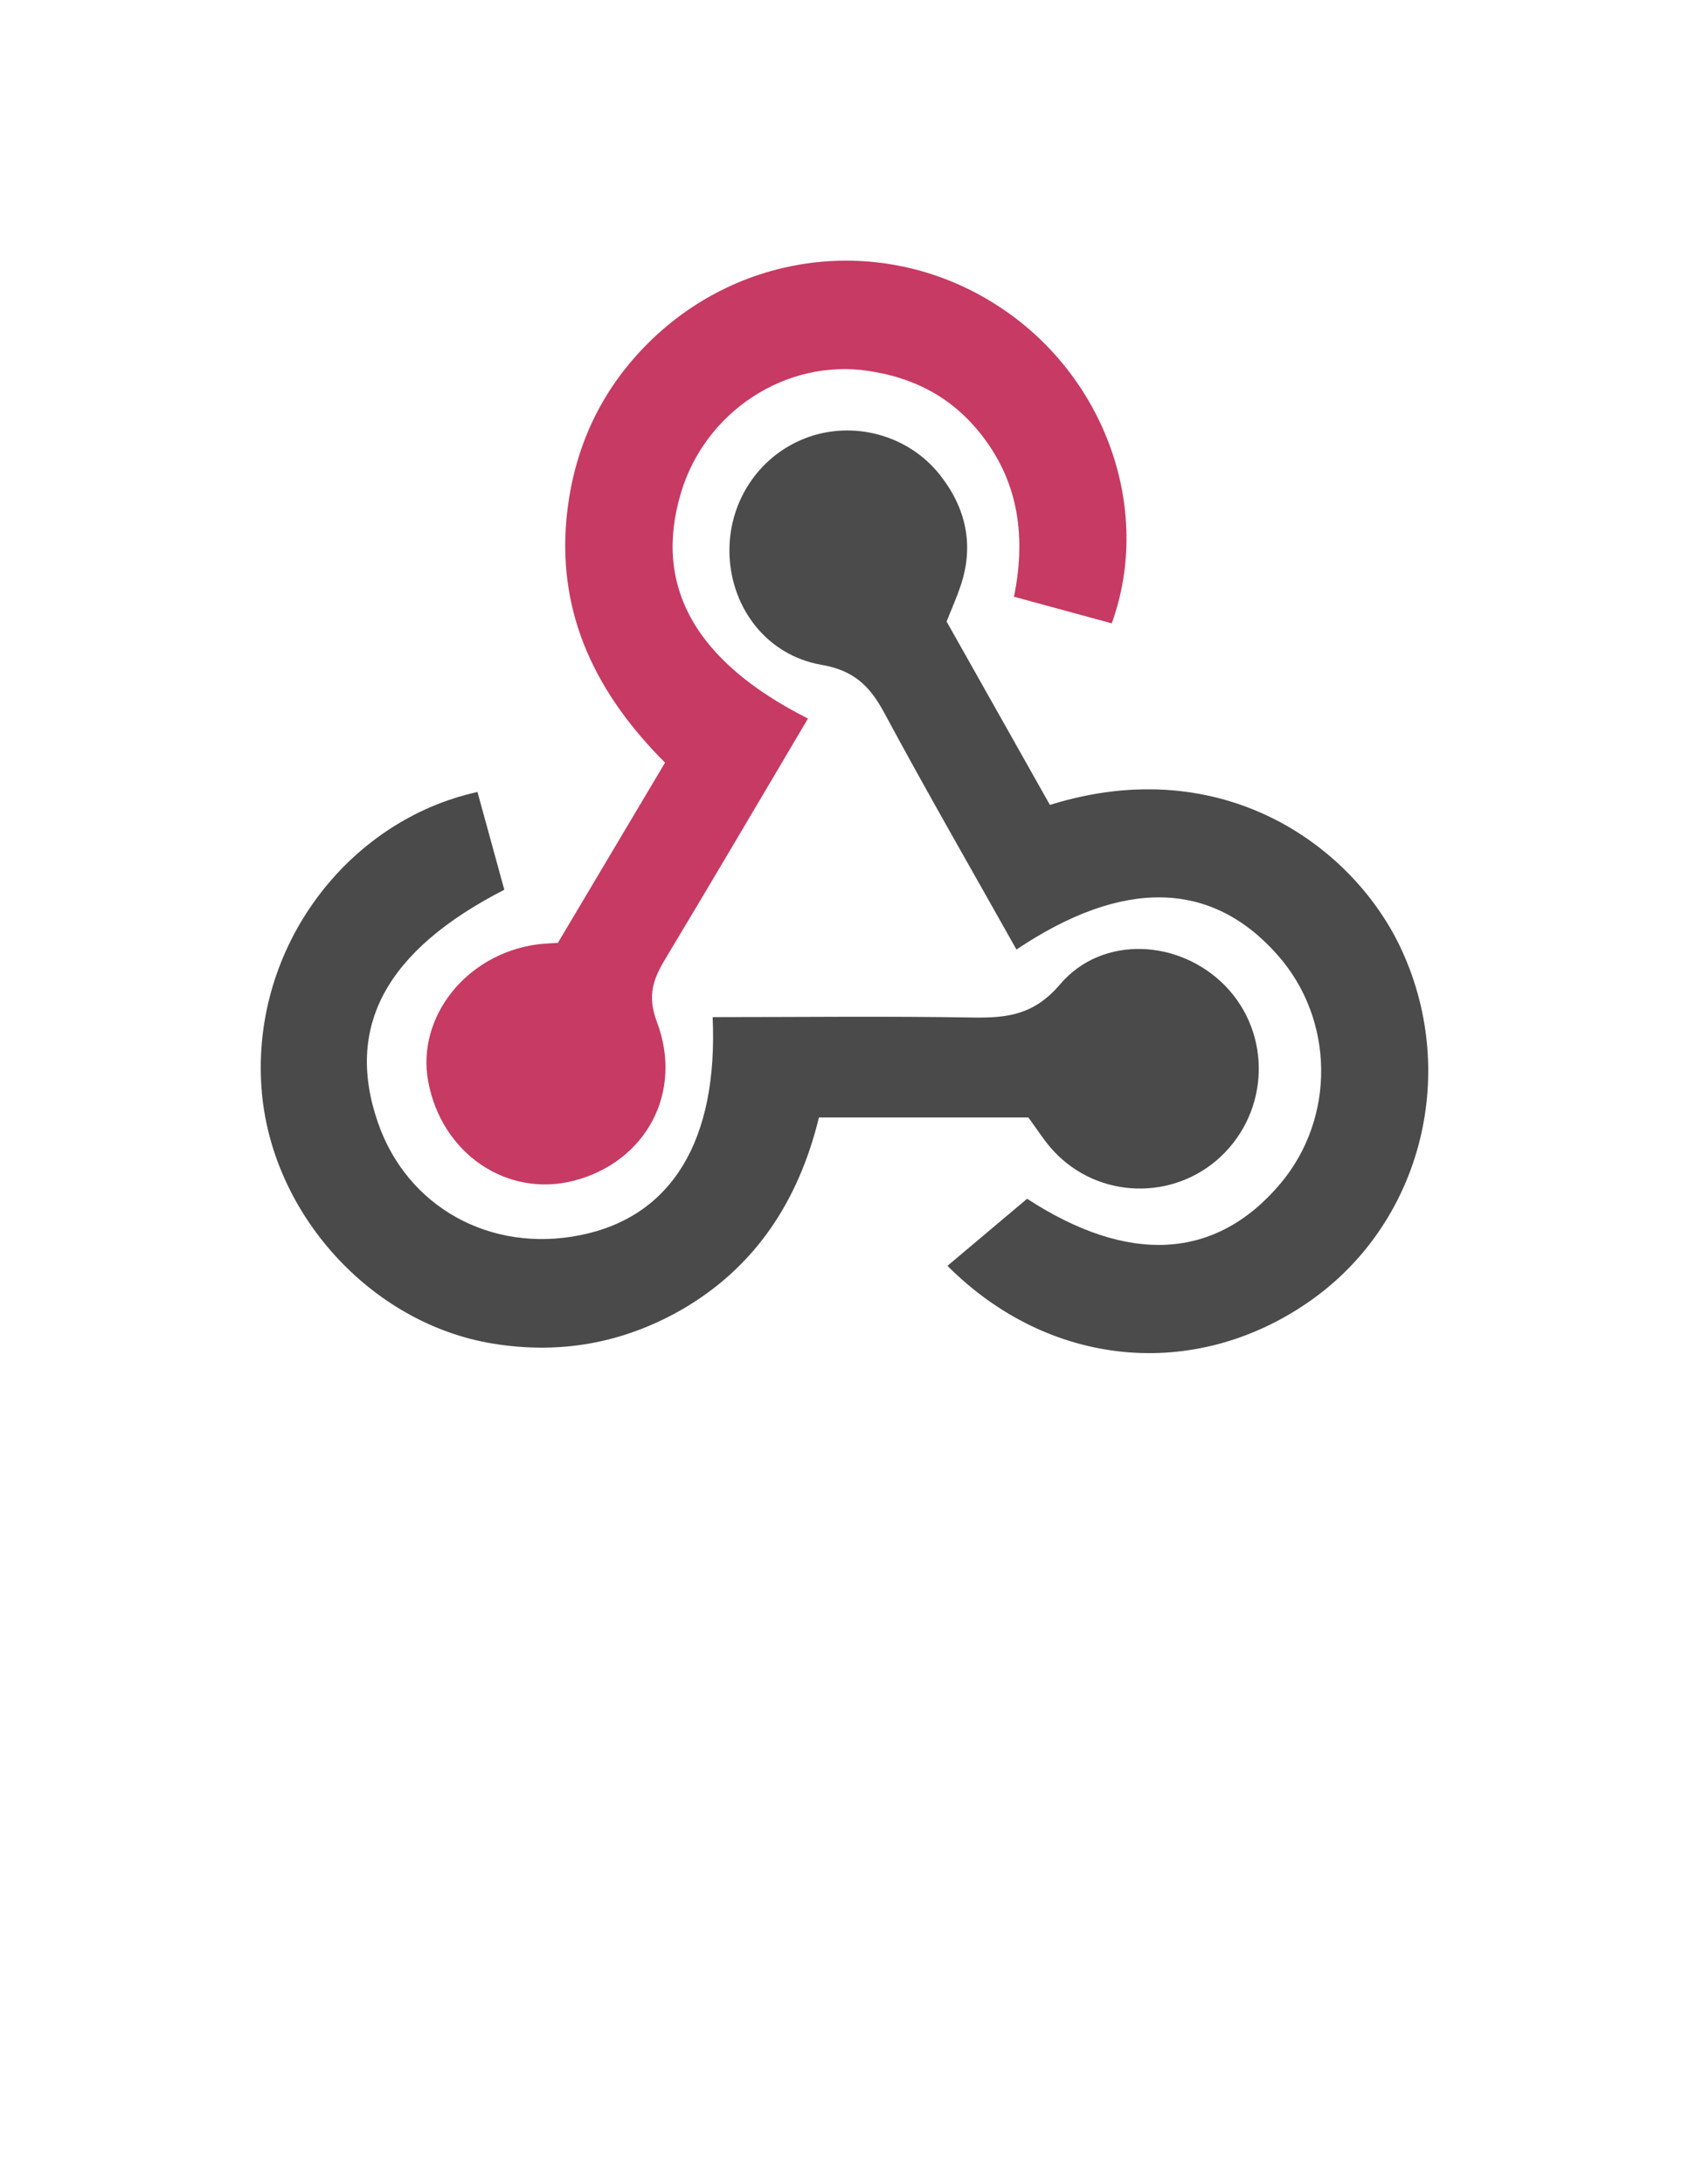 <?xml version="1.0" encoding="UTF-8" standalone="no"?>
<!DOCTYPE svg PUBLIC "-//W3C//DTD SVG 1.1//EN" "http://www.w3.org/Graphics/SVG/1.1/DTD/svg11.dtd">
<!-- Generated by Microsoft Visio, SVG Export Web Hook.svg Page-1 -->
<svg xmlns="http://www.w3.org/2000/svg" xmlns:xlink="http://www.w3.org/1999/xlink" xmlns:ev="http://www.w3.org/2001/xml-events"
		width="1.101in" height="1.424in" viewBox="0 0 79.287 102.548" xml:space="preserve" color-interpolation-filters="sRGB"
		class="st4">
	<style type="text/css">
	<![CDATA[
		.st1 {fill:#c73a63;stroke:none;stroke-linecap:butt;stroke-width:12.24}
		.st2 {fill:#4b4b4b;stroke:none;stroke-linecap:butt;stroke-width:12.24}
		.st3 {fill:#4a4a4a;stroke:none;stroke-linecap:butt;stroke-width:12.24}
		.st4 {fill:none;fill-rule:evenodd;font-size:12px;overflow:visible;stroke-linecap:square;stroke-miterlimit:3}
	]]>
	</style>

	<g>
		<title>Page-1</title>
		<g id="group63-1" transform="translate(11.804,-37.701)">
			<title>Web Hook</title>
			<g id="group64-2">
				<title>Sheet.64</title>
				<g id="shape65-3" transform="translate(7.745,-8.594)">
					<title>Sheet.65</title>
					<path d="M18.38 80.03 C16.1 83.88 13.91 87.61 11.68 91.32 C11.11 92.27 10.83 93.04 11.28 94.25 C12.55 97.59 10.77
								 100.83 7.42 101.72 C4.26 102.55 1.18 100.46 0.55 97.06 C0 94.06 2.32 91.11 5.62 90.64 C5.9 90.6
								 6.18 90.59 6.64 90.56 L11.67 82.1 C8.51 78.94 6.63 75.25 7.04 70.68 C7.34 67.45 8.6 64.66 10.91
								 62.37 C15.34 57.99 22.09 57.28 27.29 60.65 C32.3 63.88 34.59 70.17 32.64 75.56 L28.05 74.31 C28.66
								 71.31 28.21 68.62 26.2 66.32 C24.87 64.8 23.17 64 21.23 63.71 C17.35 63.12 13.54 65.62 12.41 69.46
								 C11.12 73.8 13.07 77.35 18.38 80.03 Z" class="st1"/>
				</g>
				<g id="shape66-5" transform="translate(22.342,-2.55795E-13)">
					<title>Sheet.66</title>
					<path d="M10.29 66.88 L15.14 75.49 C23.31 72.94 29.47 77.49 31.68 82.36 C34.35 88.23 32.53 95.2 27.28 98.83 C21.9
								 102.55 15.1 101.91 10.33 97.13 L14.07 93.98 C18.78 97.05 22.9 96.9 25.96 93.27 C28.56 90.18 28.51
								 85.56 25.82 82.53 C22.73 79.03 18.58 78.92 13.57 82.28 C11.49 78.57 9.37 74.9 7.36 71.16 C6.68 69.9
								 5.93 69.17 4.4 68.91 C1.85 68.46 0.2 66.26 0.1 63.78 C0 61.34 1.43 59.13 3.67 58.27 C5.89 57.42
								 8.49 58.11 9.98 60 C11.2 61.55 11.59 63.29 10.95 65.2 C10.77 65.74 10.54 66.25 10.29 66.88 Z"
							class="st2"/>
				</g>
				<g id="shape67-7" transform="translate(0,-1.257)">
					<title>Sheet.67</title>
					<path d="M36.47 91.42 L26.64 91.42 C25.69 95.32 23.66 98.46 20.15 100.47 C17.42 102.02 14.48 102.55 11.35 102.04
								 C5.59 101.11 0.88 95.89 0.47 90.02 C0 83.38 4.55 77.47 10.61 76.14 L11.87 80.73 C6.31 83.58 4.38
								 87.17 5.94 91.67 C7.31 95.62 11.2 97.79 15.42 96.95 C19.74 96.09 21.91 92.49 21.65 86.71 C25.74
								 86.71 29.83 86.66 33.92 86.73 C35.52 86.75 36.75 86.59 37.96 85.17 C39.94 82.84 43.58 83.05 45.72
								 85.25 C47.9 87.5 47.79 91.12 45.49 93.27 C43.26 95.35 39.74 95.24 37.66 93 C37.23 92.54 36.89 91.99
								 36.47 91.42 L36.47 91.42 Z" class="st3"/>
				</g>
			</g>
		</g>
	</g>
</svg>
